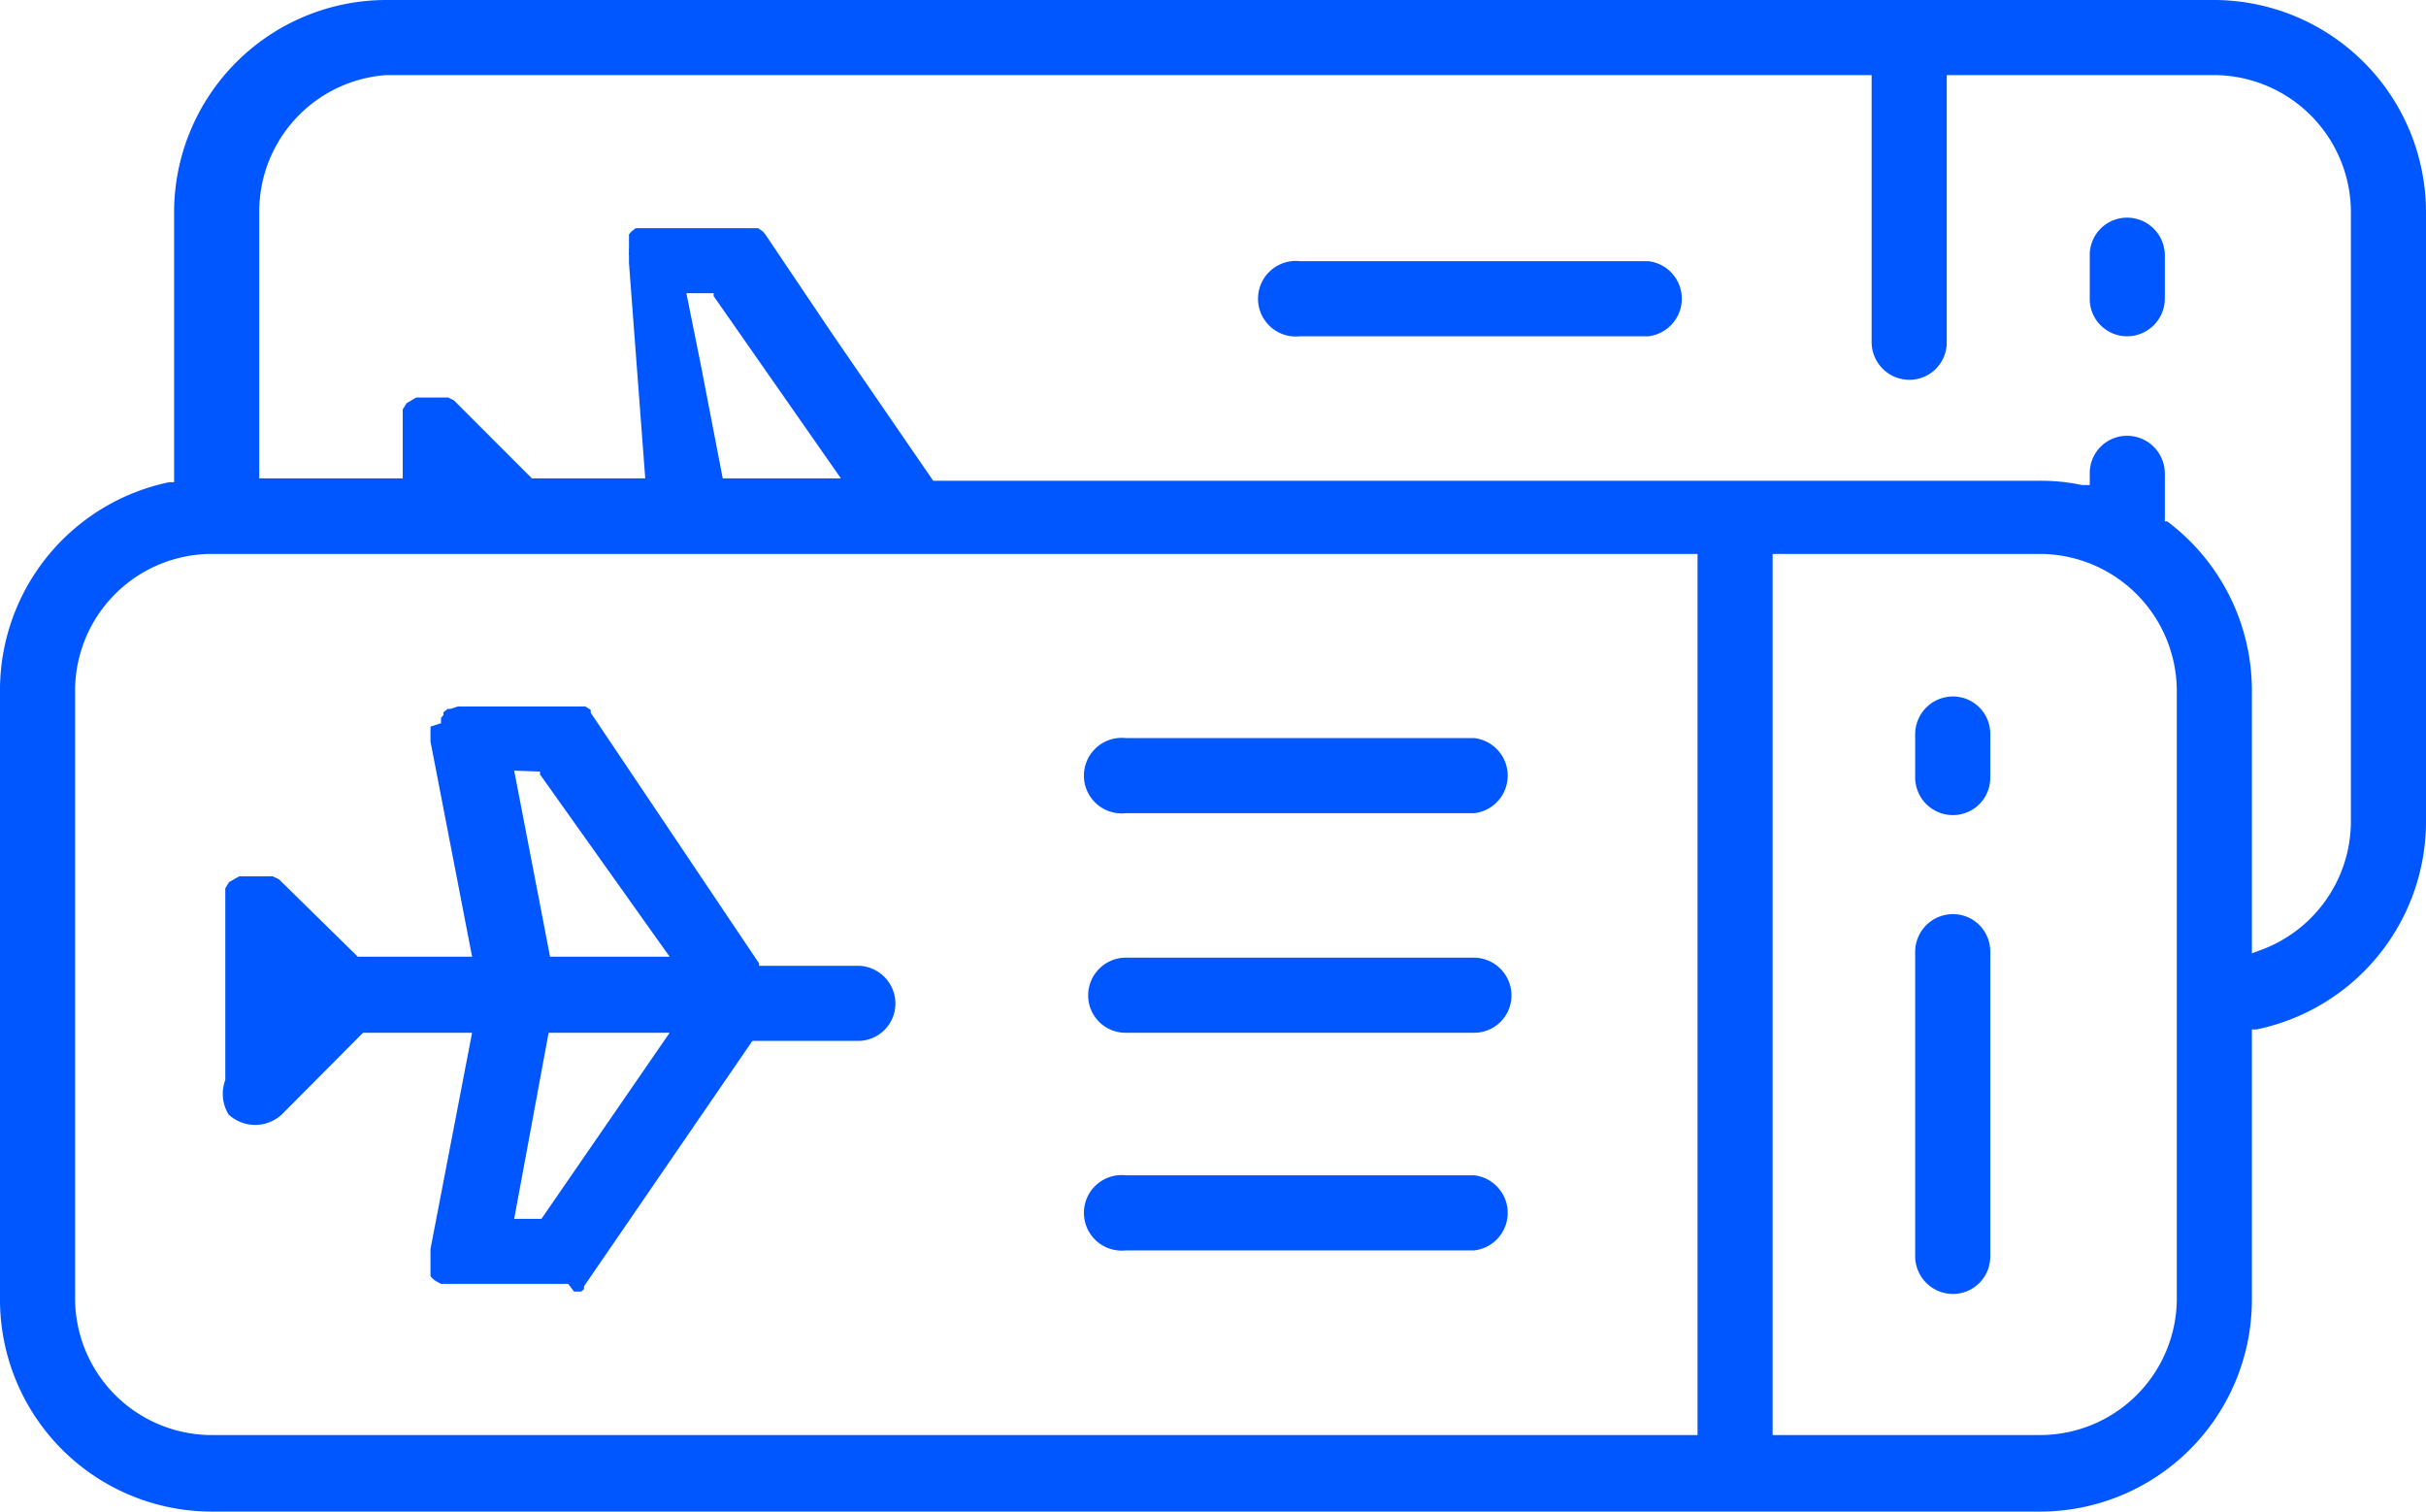 <svg xmlns="http://www.w3.org/2000/svg" viewBox="0 0 50.72 31.6"><defs><style>.cls-1{fill:#0057ff}</style></defs><title>Asset 11</title><g id="Layer_2" data-name="Layer 2"><g id="Layer_1-2" data-name="Layer 1"><path class="cls-1" d="M4.78 23.3a.82.82 0 0 0 1.11 0l1.7-1.71h2.28L9 26.11v.57a.52.52 0 0 0 .11.1l.11.06h2.66L12 27h.15l.06-.05v-.06l3.52-5.13h2.21a.78.78 0 0 0 .78-.78.79.79 0 0 0-.78-.79h-2.07v-.05l-3.52-5.24v-.06l-.11-.07H9.57l-.15.05h-.06l-.09.07v.06l-.05.06v.11l-.22.07a.35.35 0 0 1 0 .07v.24l.87 4.5H7.48l-1.65-1.62-.13-.06H5l-.21.12-.08.13v4.01a.82.82 0 0 0 .07.72zm6.51-7.17v.06L14 20h-2.5l-.75-3.89zm.18 5.46H14l-2.68 3.89h-.57zm12.07 4.55h7.28a.79.79 0 0 0 0-1.57h-7.28a.79.79 0 1 0 0 1.57zm0-4.55h7.28a.78.78 0 0 0 .78-.78.79.79 0 0 0-.78-.79h-7.28a.79.79 0 0 0-.79.79.78.78 0 0 0 .79.78zm0-4.59h7.28a.79.79 0 0 0 0-1.57h-7.28a.79.79 0 1 0 0 1.57zm17.29 2.11a.79.79 0 0 0-.79.79v6.37a.79.79 0 0 0 .79.78.78.78 0 0 0 .78-.78V19.9a.78.78 0 0 0-.78-.79zm0-4.55a.79.79 0 0 0-.79.79v.91a.79.79 0 0 0 .79.78.78.78 0 0 0 .78-.78v-.91a.78.78 0 0 0-.78-.79z"/><path class="cls-1" d="M46.29 0H8.07a4.44 4.44 0 0 0-4.43 4.43v5.65h-.1A4.44 4.44 0 0 0 0 14.44v12.74a4.43 4.43 0 0 0 4.43 4.42h38.22a4.43 4.43 0 0 0 4.43-4.42v-5.66h.1a4.44 4.44 0 0 0 3.54-4.33V4.43A4.44 4.44 0 0 0 46.29 0zm-10.8 30H4.43a2.86 2.86 0 0 1-2.86-2.85V14.44a2.86 2.86 0 0 1 2.86-2.86h31.06zM14.35 6.13h.57v.06L17.58 10h-2.47l-.46-2.38zm31.16 21.05A2.86 2.86 0 0 1 42.65 30h-5.59V11.58h5.59a2.87 2.87 0 0 1 2.86 2.86zm3.64-10a2.87 2.87 0 0 1-1.91 2.69l-.16.06v-5.49a4.42 4.42 0 0 0-1.77-3.54h-.05v-1a.79.79 0 0 0-.79-.79.78.78 0 0 0-.78.79v.24h-.16a4.24 4.24 0 0 0-.88-.09H19.51l-2.13-3.1L16 4.9l-.05-.06-.1-.07h-2.56l-.09.07-.05.06v.29a.26.26 0 0 0 0 .07.28.28 0 0 0 0 .08v.16l.34 4.5h-2.37l-1-1-.63-.63-.12-.06H8.7l-.2.12-.08.13V10h-3V4.43a2.86 2.86 0 0 1 2.65-2.86h31.06v5.59a.79.79 0 0 0 .79.78.78.78 0 0 0 .78-.78V1.57h5.59a2.87 2.87 0 0 1 2.86 2.86z"/><path class="cls-1" d="M34.46 5.46h-7.28a.79.79 0 1 0 0 1.57h7.28a.79.79 0 0 0 0-1.57zm10.01-.91a.78.78 0 0 0-.78.78v.92a.78.78 0 0 0 .78.78.79.79 0 0 0 .79-.78v-.92a.79.79 0 0 0-.79-.78z"/></g></g></svg>